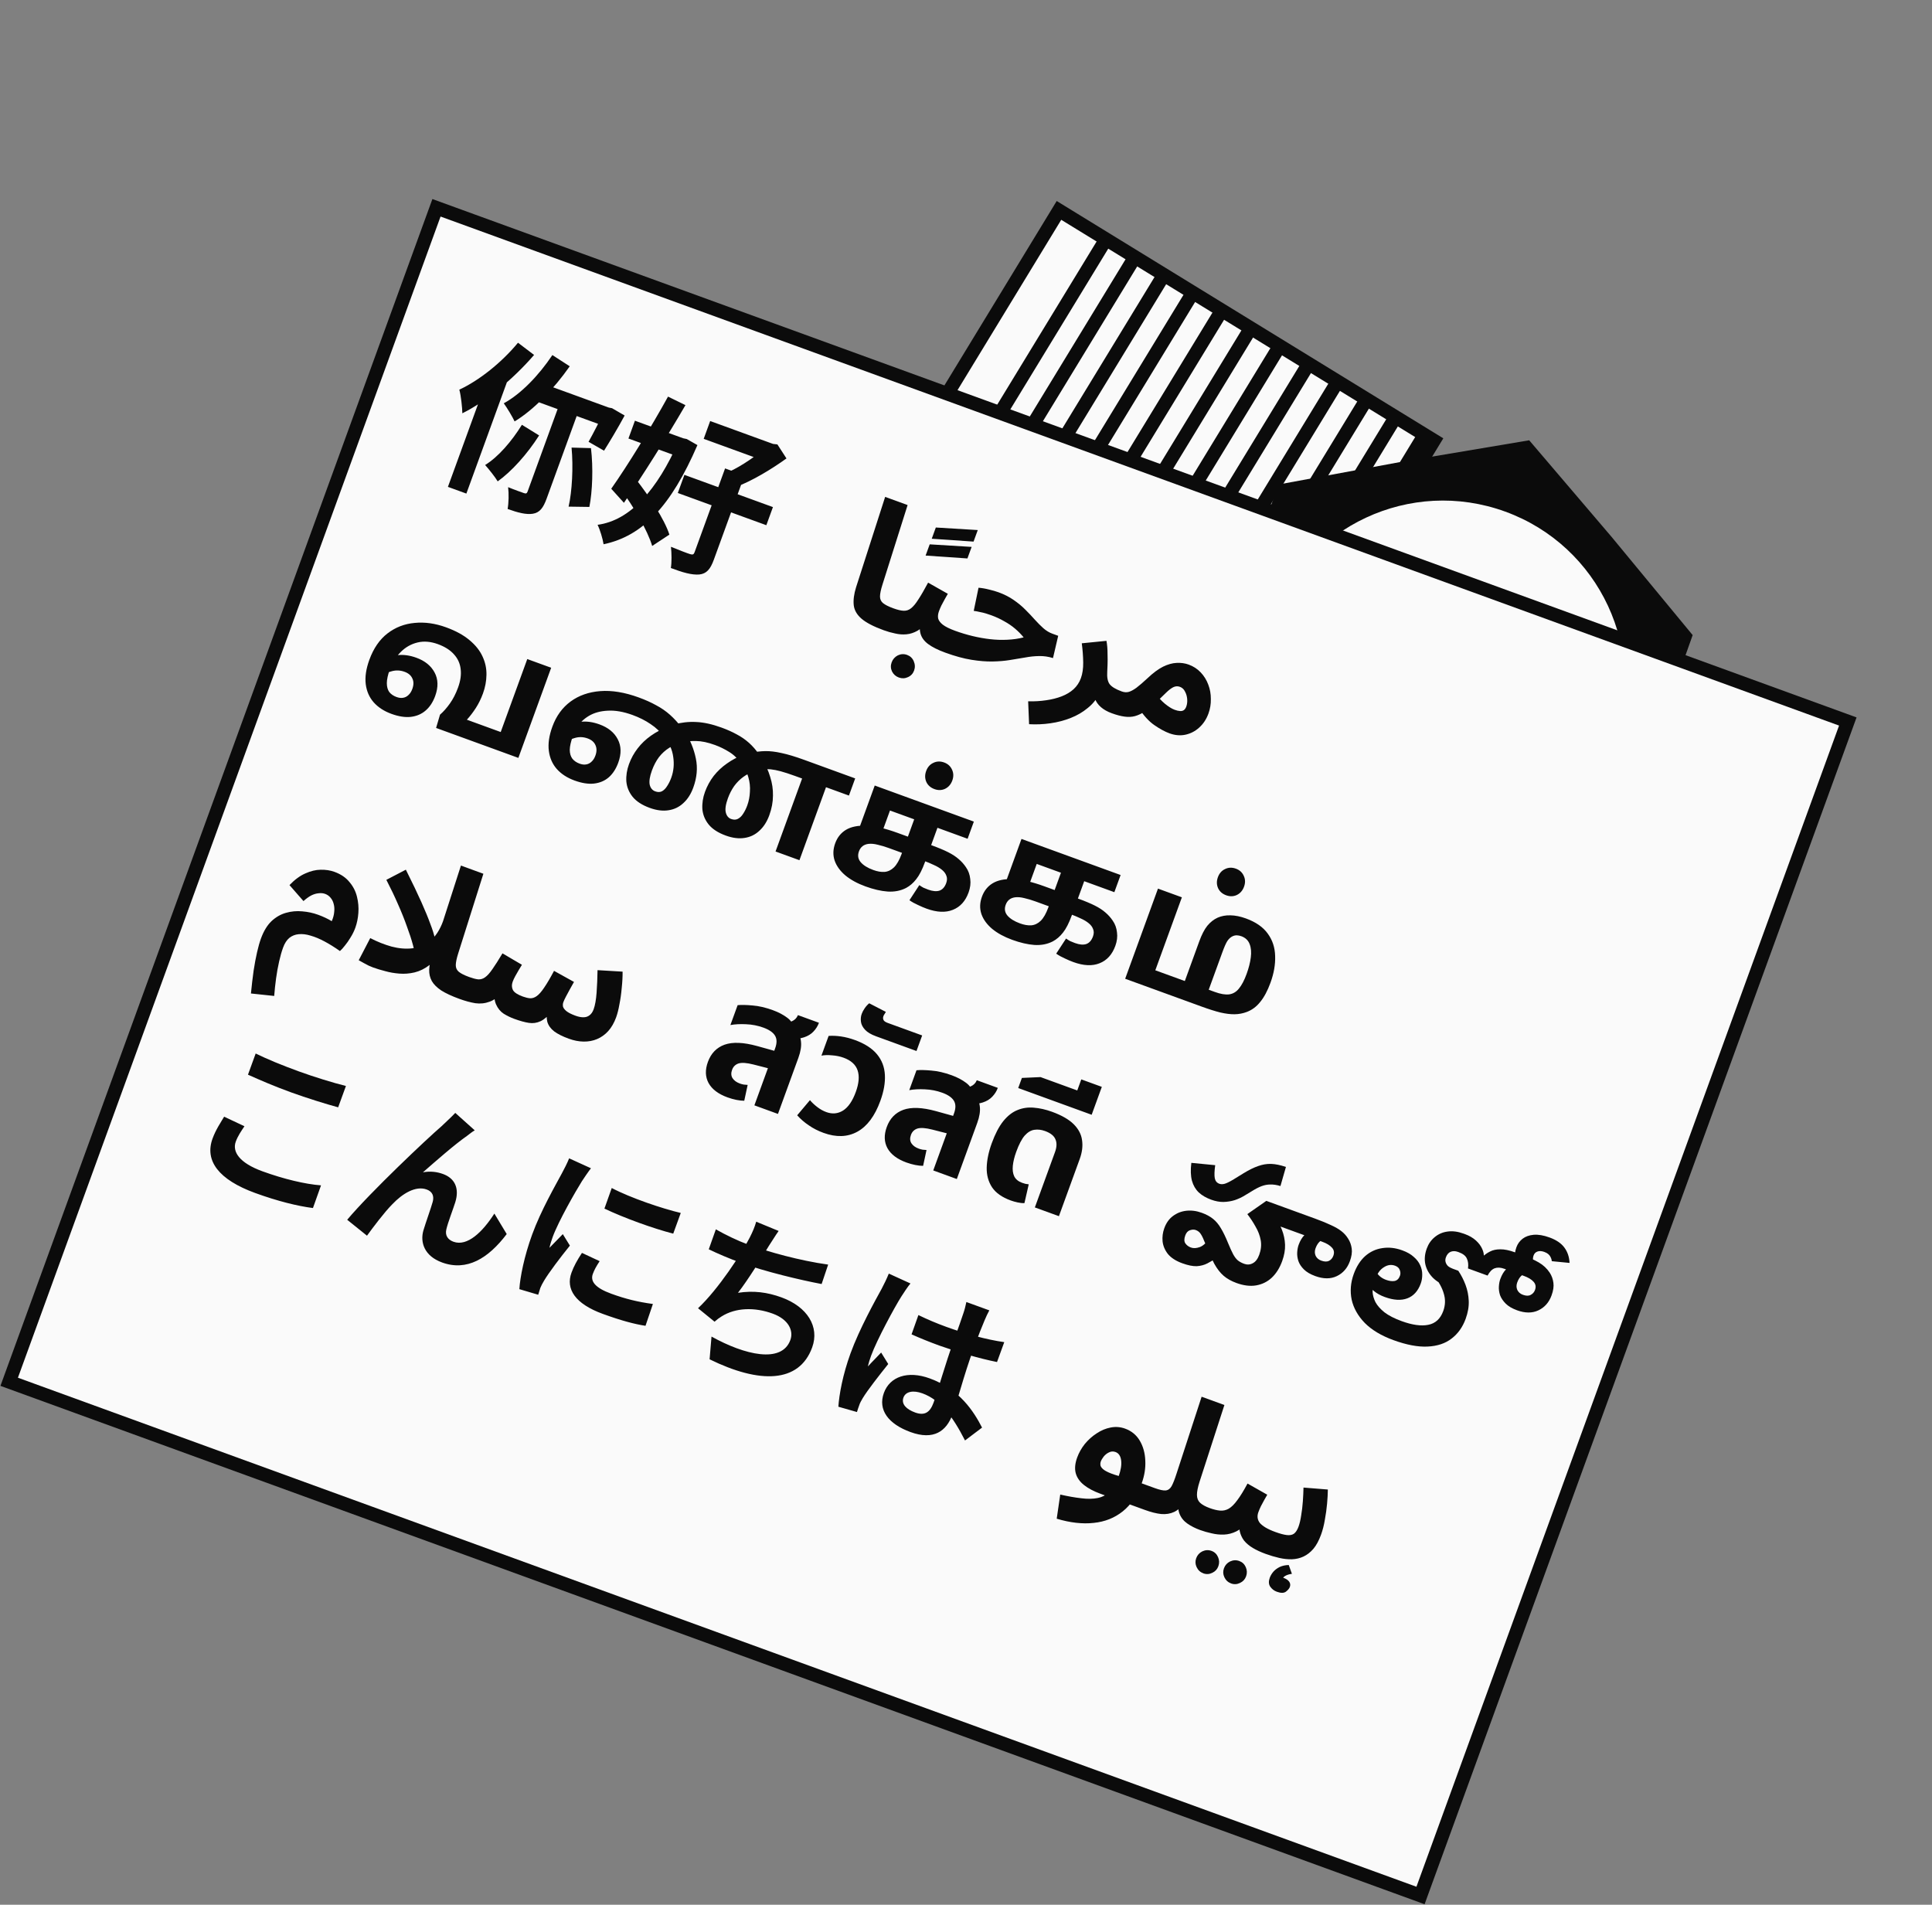 <svg width="566" height="558" viewBox="0 0 566 558" fill="none" xmlns="http://www.w3.org/2000/svg">
<rect x="0" y="0" width="566" height="558" fill="#808080" stroke="none"/>
<rect x="0.664" y="2.755" width="128.934" height="121.821" transform="matrix(0.852 0.523 -0.52 0.854 311.104 58.937)" fill="#FAFAFA" stroke="#0B0B0B" stroke-width="4"/>
<path d="M324.433 69.394L260.509 174.323" stroke="#0B0B0B" stroke-width="4"/>
<path d="M332.912 74.604L268.987 179.533" stroke="#0B0B0B" stroke-width="4"/>
<path d="M341.395 79.815L277.47 184.743" stroke="#0B0B0B" stroke-width="4"/>
<path d="M349.878 85.025L285.953 189.953" stroke="#0B0B0B" stroke-width="4"/>
<path d="M358.36 90.235L294.436 195.164" stroke="#0B0B0B" stroke-width="4"/>
<path d="M366.847 95.447L302.922 200.376" stroke="#0B0B0B" stroke-width="4"/>
<path d="M375.33 100.658L311.406 205.586" stroke="#0B0B0B" stroke-width="4"/>
<path d="M383.809 105.868L319.884 210.796" stroke="#0B0B0B" stroke-width="4"/>
<path d="M392.291 111.077L328.367 216.006" stroke="#0B0B0B" stroke-width="4"/>
<path d="M400.774 116.288L336.85 221.217" stroke="#0B0B0B" stroke-width="4"/>
<path d="M409.257 121.5L345.332 226.429" stroke="#0B0B0B" stroke-width="4"/>
<path d="M417.743 126.711L353.819 231.639" stroke="#0B0B0B" stroke-width="4"/>
<path d="M447.996 128.983L472.167 157.328L495.884 186.053L483.422 221.158L470.404 256.06L433.771 262.82L397.035 268.997L372.865 240.652L349.148 211.927L361.61 176.822L374.628 141.92L411.261 135.16L447.996 128.983Z" fill="#0B0B0B"/>
<circle cx="422.725" cy="199.989" r="53.332" transform="rotate(20 422.725 199.989)" fill="#FAFAFA"/>
<rect x="127.87" y="60.874" width="440" height="366" transform="rotate(20 127.87 60.874)" fill="#FAFAFA" stroke="#0B0B0B" stroke-width="4"/>
<path d="M161.826 104.018L166.908 107.304C162.233 114.01 156.212 120.172 150.761 123.455C150.133 122.11 148.545 119.456 147.584 118.149C152.625 115.408 157.851 109.967 161.826 104.018ZM152.9 124.447L157.94 127.559C154.453 133.047 149.821 138.172 145.804 141.02C145.049 139.734 143.183 137.405 142.124 136.221C145.952 133.89 149.922 129.269 152.9 124.447ZM159.85 112.663L179.114 119.675L177.215 124.89L155.837 117.109L159.85 112.663ZM164.415 116.932L170.006 118.967L160.139 146.077C159.147 148.802 158.113 150.182 156.08 150.506C154.11 150.8 151.722 150.197 148.715 149.103C149.032 147.356 149.093 144.558 148.858 142.716C150.797 143.529 152.788 144.2 153.446 144.439C154.056 144.662 154.343 144.606 154.565 143.995L164.415 116.932ZM167.444 131.124L173.134 131.279C173.816 137.008 173.562 143.992 172.663 148.507L166.576 148.42C167.598 144.003 167.985 136.801 167.444 131.124ZM177.61 119.128L178.362 119.401L179.306 119.585L182.996 121.726C181.03 125.374 178.594 129.436 176.957 132.032L172.425 129.425C173.772 127.042 175.81 123.048 177.336 119.879L177.61 119.128ZM151.754 100.405L156.465 103.982C150.487 110.905 142.522 117.584 135.451 121.076C135.43 119.525 135.055 115.877 134.565 114.155C140.396 111.436 146.912 106.252 151.754 100.405ZM142.477 111.714L149.783 108.307L149.812 108.372L136.628 144.597L131.224 142.63L142.477 111.714ZM208.054 123.344L227.13 130.287L225.231 135.503L206.156 128.56L208.054 123.344ZM200.505 139.113L226.441 148.553L224.508 153.862L198.573 144.423L200.505 139.113ZM212.42 137.225L218.105 139.294L209.127 163.961C208.101 166.78 206.99 168.078 204.832 168.304C202.645 168.466 199.993 167.713 196.533 166.4C196.815 164.747 196.765 161.962 196.56 160.185C198.922 161.151 201.349 162.087 202.164 162.331C202.933 162.558 203.237 162.455 203.476 161.798L212.42 137.225ZM225.109 129.552L226.472 130.048L227.749 130.193L230.405 134.299C226.145 137.378 220.339 140.905 215.545 142.672C215.152 141.412 214.166 139.297 213.547 138.22C217.294 136.551 222.229 133.08 224.665 130.773L225.109 129.552ZM186.007 123.248L201.183 128.772L199.285 133.987L184.109 128.463L186.007 123.248ZM195.706 116.19L200.81 118.686C195.382 128.044 188.074 139.644 182.788 147.297L179.072 143.178C183.795 136.49 190.847 125.009 195.706 116.19ZM181.806 143.269L186.344 140.451C190.119 145.283 194.662 152.098 196.104 156.614L191.063 159.94C189.731 155.411 185.56 148.306 181.806 143.269ZM199.257 128.07L200.15 128.395L201.188 128.614L204.318 130.392C196.568 148.322 188.231 157.047 176.825 159.44C176.569 157.804 175.801 155.236 175.067 153.745C184.576 152.471 192.537 143.609 198.881 129.104L199.257 128.07Z" fill="#0B0B0B"/>
<path d="M74.903 308.628C78.243 310.269 82.544 312.048 87.525 313.86C92.129 315.536 97.635 317.221 101.343 318.145L99.068 324.394C95.677 323.479 89.795 321.657 85.284 320.015C80.398 318.237 76.396 316.514 72.646 314.83L74.903 308.628ZM71.616 329.939C70.578 331.476 69.654 332.843 69.073 334.441C67.996 337.401 70.105 340.669 76.871 343.132C83.167 345.423 89.437 346.907 94.046 347.255L91.682 353.897C87.205 353.332 81.345 351.89 74.767 349.496C64.055 345.597 59.904 340.043 62.264 333.559C63.239 330.881 64.687 328.801 65.666 327.135L71.616 329.939ZM139.076 331.134C138.337 331.556 137.576 332.184 136.768 332.795C133.205 335.275 127.727 340.092 123.903 343.436C126.018 343.035 128.004 343.279 129.789 343.929C133.313 345.212 134.624 348.19 133.375 352.205C132.717 354.306 131.255 358.031 130.771 360.09C130.292 361.99 131.287 363.204 132.838 363.768C136.925 365.256 141.395 360.87 144.831 355.523L148.448 361.522C143.016 368.697 136.744 372.48 129.508 369.846C124.293 367.948 123.043 363.928 124.039 360.459C124.821 357.871 126.207 354.065 126.767 352.087C127.224 350.392 126.691 349.08 124.999 348.464C121.804 347.301 117.929 349.616 114.9 352.823C112.639 355.086 109.126 359.767 107.515 362.001L101.711 357.334C108.561 349.186 125.17 333.522 129.349 329.935C130.358 328.918 131.815 327.693 133.379 326.027L139.076 331.134ZM179.217 348.032C184.705 350.934 194.188 354.119 199.437 355.338L197.231 361.399C191.294 359.877 182.743 356.764 177.075 354.063L179.217 348.032ZM175.674 369.462C174.716 370.923 174.118 371.982 173.673 373.204C172.904 375.318 174.274 377.254 179.067 378.998C183.249 380.52 186.862 381.41 191.275 382.005L189.107 388.399C185.831 387.898 181.905 386.842 176.596 384.909C168.515 381.968 165.675 377.636 167.42 372.843C168.104 370.964 169.052 369.234 170.488 367.043L175.674 369.462ZM173.127 342.25C172.439 343.117 170.956 345.291 170.46 346.068C168.674 348.93 163.609 357.728 161.899 362.427C161.557 363.367 161.177 364.558 160.976 365.549C162.262 364.208 163.595 362.884 164.881 361.543L166.956 364.906C164.157 368.357 160.76 372.867 159.384 375.186C158.986 375.839 158.469 376.822 158.298 377.292C158.157 377.826 157.866 378.624 157.674 379.299L152.151 377.661C152.374 374.124 153.568 368.067 155.893 361.678C158.476 354.583 162.758 347.202 164.609 343.726C165.258 342.526 166.143 340.826 166.737 339.339L173.127 342.25ZM228.112 360.614C227.027 362.134 226.164 363.629 225.24 364.996C223.121 368.481 219.197 374.875 216.197 378.731C220.756 378.049 224.728 378.537 228.957 380.076C236.521 382.83 240.142 388.67 237.936 394.731C234.105 405.256 222.507 405.398 207.883 398.212L208.445 391.553C218.183 396.96 229.011 399.517 231.542 392.564C232.551 389.791 230.98 386.506 226.375 384.83C220.972 382.863 215.461 383.092 211.39 385.654C210.633 386.124 210.052 386.551 209.339 387.196L204.496 383.252C210.469 377.657 217.256 367.198 219.628 362.581C220.581 360.693 221.073 359.488 221.543 357.904L228.112 360.614ZM209.714 360.143C212.58 361.771 216.202 363.515 219.115 364.575C225.129 366.764 234.312 369.309 242.617 370.469L240.705 376.158C234.379 374.973 224.008 372.475 217.195 369.996C213.624 368.696 210.31 367.277 207.64 365.986L209.714 360.143ZM269.055 385.253C271.677 386.526 274.304 387.642 277.17 388.685C282.902 390.772 288.946 392.439 294.209 393.184L292.088 399.01C286.881 397.967 280.824 396.188 275.169 394.183C272.397 393.174 269.753 392.105 267.049 390.908L269.055 385.253ZM289.829 383.875C289.363 384.716 288.858 385.81 288.452 386.779C287.794 388.295 286.52 391.503 285.289 394.886C282.142 403.531 280.671 409.913 279.046 414.376C277.251 419.31 273.508 421.991 266.742 419.529C260.211 417.152 257.145 413.003 258.941 408.07C260.685 403.277 265.923 401.459 272.36 403.802C281.193 407.017 285.27 413.503 287.704 418.219L282.713 421.99C279.14 414.996 275.54 410.121 270.231 408.188C267.553 407.214 265.327 407.627 264.677 409.413C263.976 411.339 265.548 412.869 268.085 413.792C270.951 414.835 272.485 413.691 273.494 410.919C274.674 407.677 276.936 399.561 279.399 392.795C280.698 389.225 281.797 386.06 282.263 384.633C282.537 383.881 282.926 382.373 283.11 381.429L289.829 383.875ZM266.729 375.999C266.011 376.802 264.558 379.04 264.062 379.818C262.212 382.709 256.899 392.481 255.189 397.18C254.864 398.072 254.466 399.311 254.265 400.302C255.522 398.897 256.902 397.59 258.141 396.232L260.216 399.595C257.481 403.016 254.204 407.197 252.746 409.593C252.366 410.199 251.849 411.182 251.725 411.669C251.537 412.185 251.246 412.984 251.053 413.659L245.607 412.103C245.848 408.519 246.875 402.773 249.183 396.43C251.765 389.336 256.407 380.969 258.288 377.556C258.954 376.309 259.809 374.545 260.386 373.105L266.729 375.999Z" fill="#0B0B0B"/>
<path d="M309.576 444.91L310.608 437.836C312.934 438.363 315.002 438.726 316.81 438.923C318.607 439.151 320.195 439.126 321.573 438.847C322.952 438.569 324.139 437.937 325.136 436.952C326.145 435.935 326.997 434.472 327.692 432.561C328.365 430.713 328.619 429.138 328.454 427.837C328.289 426.535 327.737 425.713 326.797 425.371C326.14 425.132 325.506 425.167 324.896 425.478C324.298 425.757 323.776 426.169 323.328 426.716C322.924 427.243 322.636 427.741 322.465 428.211C322.362 428.493 322.332 428.819 322.375 429.189C322.418 429.559 322.665 429.951 323.118 430.364C323.571 430.777 324.355 431.204 325.471 431.646C326.619 432.099 328.225 432.56 330.289 433.027L338.183 435.9C339.373 436.334 340.105 436.955 340.378 437.764C340.694 438.553 340.686 439.401 340.356 440.31C340.002 441.281 339.377 441.975 338.48 442.394C337.594 442.781 336.54 442.752 335.319 442.307L322.398 437.604C320.425 436.886 318.819 436.036 317.58 435.053C316.342 434.07 315.535 432.925 315.159 431.618C314.795 430.279 314.932 428.733 315.571 426.979C316.084 425.569 316.832 424.245 317.814 423.006C318.829 421.779 319.985 420.746 321.284 419.906C322.594 419.035 323.954 418.466 325.364 418.199C326.817 417.911 328.232 418.019 329.61 418.52C331.49 419.204 332.923 420.382 333.911 422.054C334.899 423.726 335.436 425.66 335.524 427.856C335.643 430.063 335.292 432.294 334.471 434.549C333.183 438.089 331.337 440.822 328.932 442.75C326.528 444.677 323.687 445.807 320.409 446.139C317.12 446.502 313.509 446.093 309.576 444.91ZM335.385 442.331L338.249 435.925C339.721 436.46 340.806 436.696 341.504 436.63C342.245 436.545 342.826 436.118 343.247 435.349C343.681 434.549 344.156 433.339 344.675 431.719L352.029 409.174L358.701 411.603L351.411 434.117C350.904 435.706 350.653 436.981 350.658 437.94C350.664 438.9 350.97 439.668 351.576 440.243C352.214 440.83 353.159 441.351 354.412 441.807C355.602 442.241 356.334 442.862 356.607 443.67C356.892 444.448 356.869 445.291 356.538 446.199C356.185 447.17 355.559 447.865 354.662 448.283C353.776 448.671 352.738 448.647 351.548 448.214C350.17 447.713 348.943 447.089 347.866 446.342C346.79 445.596 346.02 444.641 345.556 443.479C345.092 442.317 345.037 440.861 345.391 439.109L347.441 439.909C346.316 441.344 345.171 442.346 344.006 442.915C342.852 443.453 341.57 443.66 340.161 443.537C338.794 443.395 337.202 442.993 335.385 442.331ZM351.536 448.21L354.4 441.803C355.528 442.213 356.539 442.457 357.433 442.534C358.327 442.612 359.176 442.424 359.979 441.971C360.794 441.487 361.628 440.656 362.483 439.477C363.369 438.31 364.368 436.687 365.479 434.608L371.258 437.882C371.024 438.329 370.731 438.843 370.377 439.424C370.055 440.016 369.728 440.624 369.394 441.248C369.104 441.852 368.856 442.435 368.651 442.999C368.445 443.563 368.373 444.104 368.432 444.622C368.492 445.141 368.7 445.642 369.055 446.126C369.454 446.59 370.016 447.043 370.742 447.485C371.5 447.938 372.458 448.376 373.617 448.797C374.807 449.231 375.539 449.852 375.812 450.661C376.097 451.438 376.074 452.281 375.743 453.189C375.39 454.16 374.764 454.855 373.867 455.273C373.013 455.672 371.975 455.649 370.753 455.204C369.343 454.691 368.099 454.114 367.02 453.473C365.972 452.843 365.117 452.124 364.453 451.315C363.833 450.486 363.41 449.552 363.185 448.512C363.003 447.453 363.078 446.274 363.409 444.975L365.664 445.796C364.553 447.095 363.393 448.038 362.186 448.627C361.021 449.197 359.826 449.507 358.601 449.558C357.377 449.609 356.162 449.486 354.958 449.189C353.773 448.935 352.633 448.609 351.536 448.21ZM360.678 463.882C359.769 463.551 359.106 462.937 358.687 462.04C358.289 461.185 358.249 460.32 358.569 459.443C358.899 458.534 359.497 457.865 360.363 457.435C361.261 457.017 362.163 456.973 363.072 457.304C363.949 457.623 364.581 458.225 364.968 459.111C365.355 459.997 365.383 460.894 365.052 461.802C364.733 462.68 364.146 463.317 363.292 463.716C362.426 464.145 361.555 464.201 360.678 463.882ZM352.549 460.923C351.641 460.592 350.977 459.979 350.559 459.081C350.161 458.227 350.121 457.361 350.44 456.484C350.771 455.576 351.369 454.907 352.235 454.477C353.132 454.058 354.035 454.015 354.943 454.345C355.82 454.664 356.452 455.267 356.839 456.153C357.227 457.039 357.255 457.936 356.924 458.844C356.605 459.721 356.018 460.359 355.164 460.757C354.298 461.187 353.426 461.242 352.549 460.923ZM377.553 458.477L378.479 461.049C377.314 461.228 376.504 461.554 376.048 462.027C375.592 462.499 375.35 463.262 375.321 464.316L372.46 461.944C373.012 461.791 373.583 461.733 374.173 461.77C374.782 461.85 375.384 461.998 375.979 462.215C376.794 462.511 377.363 462.896 377.688 463.368C378.012 463.841 378.072 464.36 377.867 464.923C377.707 465.362 377.331 465.81 376.739 466.269C376.146 466.727 375.255 466.74 374.064 466.306C373.25 466.01 372.6 465.507 372.113 464.798C371.657 464.1 371.618 463.234 371.994 462.201C372.222 461.574 372.581 460.978 373.071 460.411C373.55 459.876 374.158 459.423 374.895 459.053C375.664 458.695 376.55 458.503 377.553 458.477ZM370.761 455.207L373.625 448.8C375.004 449.302 376.118 449.601 376.97 449.699C377.853 449.807 378.558 449.673 379.085 449.298C379.623 448.891 380.069 448.201 380.422 447.23C380.741 446.353 380.998 445.258 381.192 443.946C381.418 442.644 381.582 441.267 381.685 439.815C381.788 438.363 381.851 437.02 381.874 435.787L389.008 436.361C388.996 437.563 388.921 438.937 388.784 440.483C388.647 442.03 388.43 443.6 388.133 445.195C387.88 446.77 387.502 448.246 387 449.625C386.373 451.347 385.624 452.724 384.752 453.755C383.892 454.754 382.927 455.503 381.859 456.001C380.834 456.479 379.709 456.744 378.484 456.794C377.302 456.825 376.057 456.691 374.747 456.392C373.437 456.092 372.108 455.698 370.761 455.207Z" fill="#0B0B0B"/>
<path d="M362.228 375.853C360.725 375.306 359.473 374.602 358.474 373.742C357.475 372.881 356.568 371.718 355.754 370.251C354.982 368.764 354.113 366.816 353.145 364.406C352.633 363.085 352.195 362.145 351.831 361.587C351.478 360.997 350.972 360.582 350.314 360.343C349.813 360.161 349.238 360.182 348.589 360.407C347.982 360.611 347.53 361.121 347.234 361.935C346.881 362.906 346.886 363.671 347.25 364.229C347.646 364.799 348.189 365.209 348.878 365.46C349.629 365.734 350.495 365.694 351.475 365.341C352.455 364.988 353.363 364.149 354.201 362.822L356.596 368.376C355.65 369.025 354.696 369.6 353.733 370.101C352.813 370.582 351.772 370.859 350.61 370.933C349.46 370.975 348.039 370.689 346.347 370.073C344.499 369.4 343.106 368.503 342.166 367.381C341.269 366.238 340.744 365.001 340.591 363.668C340.469 362.346 340.636 361.059 341.092 359.806C341.65 358.271 342.49 357.087 343.609 356.253C344.74 355.388 346.046 354.87 347.527 354.699C349.008 354.529 350.531 354.729 352.097 355.299C353.413 355.777 354.509 356.371 355.386 357.081C356.263 357.79 357.029 358.707 357.683 359.833C358.369 360.969 359.058 362.39 359.75 364.096C360.353 365.558 360.865 366.684 361.287 367.476C361.739 368.279 362.198 368.872 362.662 369.253C363.157 369.646 363.765 369.974 364.485 370.236C365.362 370.556 366.197 370.505 366.989 370.083C367.812 369.673 368.451 368.842 368.907 367.589C369.443 366.117 369.588 364.697 369.34 363.33C369.093 361.963 368.596 360.647 367.85 359.383C367.147 358.098 366.338 356.863 365.421 355.678L370.984 351.797C371.331 352.207 371.673 352.633 372.009 353.075C372.356 353.485 372.676 353.921 372.97 354.382L373.213 355.907C374.186 357.326 374.959 358.76 375.531 360.209C376.103 361.659 376.416 363.139 376.469 364.648C376.523 366.158 376.242 367.758 375.626 369.449C374.897 371.454 373.882 373.071 372.583 374.301C371.296 375.5 369.762 376.254 367.982 376.564C366.245 376.854 364.327 376.617 362.228 375.853ZM385.314 373.827C383.873 373.302 382.762 372.65 381.982 371.869C381.202 371.089 380.665 370.272 380.372 369.421C380.091 368.538 379.977 367.681 380.031 366.849C380.086 366.018 380.227 365.289 380.455 364.662C380.9 363.441 381.479 362.481 382.194 361.783C382.941 361.097 383.659 360.49 384.348 359.96L389.238 362.166C388.31 362.573 387.528 363.015 386.893 363.494C386.258 363.972 385.763 364.696 385.41 365.667C385.125 366.451 385.126 367.178 385.414 367.85C385.732 368.534 386.283 369.018 387.066 369.303C387.975 369.634 388.728 369.66 389.326 369.381C389.936 369.071 390.366 368.571 390.617 367.882C390.959 366.942 390.822 366.147 390.207 365.498C389.604 364.817 388.66 364.243 387.376 363.776L369.051 357.106L370.984 351.797L385.267 356.996C387.178 357.691 388.737 358.33 389.944 358.911C391.163 359.461 392.16 360.036 392.934 360.638C393.74 361.25 394.41 361.991 394.945 362.859C395.512 363.74 395.865 364.719 396.004 365.799C396.143 366.878 395.962 368.107 395.46 369.485C394.719 371.521 393.446 372.973 391.64 373.841C389.834 374.709 387.725 374.704 385.314 373.827ZM354.828 351.45C353.356 350.915 352.142 350.207 351.185 349.326C350.24 348.415 349.575 347.268 349.191 345.887C348.818 344.474 348.76 342.733 349.017 340.662L356.006 341.344C355.769 343.067 355.729 344.347 355.885 345.184C356.053 345.99 356.497 346.524 357.217 346.786C357.687 346.957 358.22 346.956 358.815 346.783C359.41 346.609 360.276 346.179 361.413 345.493L364.292 343.721C365.89 342.742 367.317 342.038 368.573 341.608C369.841 341.147 371.107 340.934 372.371 340.968C373.667 341.014 375.119 341.312 376.728 341.862L375.12 347.45C374.032 347.125 373.04 346.976 372.143 347.004C371.289 347.013 370.451 347.169 369.631 347.474C368.811 347.778 367.896 348.243 366.888 348.87L364.636 350.232C363.768 350.767 362.806 351.215 361.753 351.576C360.71 351.906 359.598 352.087 358.416 352.118C357.277 352.129 356.081 351.906 354.828 351.45ZM408.221 392.593C404.681 391.305 401.885 389.631 399.832 387.571C397.822 385.492 396.54 383.216 395.985 380.744C395.474 378.252 395.679 375.737 396.603 373.2C397.401 371.007 398.513 369.266 399.941 367.976C401.399 366.698 403.065 365.921 404.939 365.646C406.825 365.339 408.785 365.556 410.821 366.297C412.231 366.81 413.347 367.446 414.17 368.207C415.035 368.948 415.662 369.761 416.049 370.647C416.467 371.544 416.669 372.451 416.655 373.368C416.671 374.297 416.526 375.184 416.218 376.029C415.42 378.222 414.115 379.663 412.304 380.351C410.492 381.04 408.287 380.911 405.687 379.965C404.434 379.509 403.385 378.932 402.539 378.234C401.694 377.536 401.002 376.805 400.464 376.042C399.957 375.29 399.543 374.625 399.221 374.046L401.909 370.023C402.114 370.63 402.382 371.259 402.712 371.912C403.073 372.575 403.526 373.183 404.07 373.736C404.625 374.257 405.278 374.655 406.03 374.928C407.001 375.282 407.847 375.395 408.567 375.267C409.299 375.107 409.819 374.605 410.127 373.759C410.321 373.227 410.31 372.673 410.093 372.097C409.889 371.491 409.426 371.056 408.706 370.794C407.609 370.395 406.53 370.534 405.467 371.212C404.416 371.858 403.657 372.823 403.19 374.107L402.523 375.94C402.249 376.692 402.115 377.547 402.12 378.507C402.169 379.447 402.447 380.435 402.957 381.472C403.509 382.489 404.389 383.483 405.596 384.454C406.846 385.406 408.52 386.264 410.619 387.028C413.751 388.168 416.351 388.529 418.419 388.111C420.518 387.704 421.983 386.357 422.816 384.071C423.443 382.348 423.494 380.646 422.971 378.966C422.49 377.266 421.561 375.58 420.183 373.907L425.95 371.803L427.219 372.265C428.07 373.532 428.776 374.907 429.337 376.388C429.897 377.869 430.213 379.438 430.284 381.096C430.354 382.753 430.053 384.506 429.381 386.354C428.491 388.797 427.115 390.726 425.252 392.141C423.421 393.567 421.08 394.347 418.229 394.48C415.409 394.624 412.073 393.995 408.221 392.593ZM444.444 383.855C443.003 383.331 441.892 382.678 441.112 381.898C440.332 381.117 439.78 380.295 439.456 379.432C439.174 378.549 439.06 377.692 439.115 376.861C439.169 376.029 439.304 375.316 439.521 374.721C439.988 373.436 440.574 372.461 441.278 371.795C442.024 371.109 442.736 370.517 443.414 370.018L448.322 372.177C447.393 372.584 446.611 373.027 445.976 373.505C445.341 373.983 444.847 374.708 444.493 375.679C444.208 376.462 444.209 377.19 444.497 377.862C444.816 378.545 445.366 379.03 446.149 379.315C447.089 379.657 447.848 379.667 448.426 379.345C449.036 379.035 449.46 378.551 449.7 377.893C450.03 376.985 449.894 376.19 449.29 375.509C448.687 374.829 447.743 374.254 446.459 373.787L440.68 371.684C439.615 371.296 438.672 371.254 437.852 371.559C437.063 371.875 436.379 372.584 435.801 373.686L430.068 371.599C430.225 370.486 430.115 369.523 429.736 368.711C429.389 367.911 428.605 367.289 427.383 366.844L427.101 366.741C426.349 366.468 425.643 366.459 424.982 366.715C424.353 366.983 423.89 367.524 423.593 368.338C423.411 368.839 423.382 369.308 423.508 369.743C423.633 370.179 423.865 370.565 424.204 370.901C424.585 371.218 425.058 371.478 425.622 371.683L426.749 372.094L425.731 377.523L424.133 376.942C422.317 376.28 420.849 375.391 419.73 374.275C418.622 373.127 417.904 371.836 417.574 370.404C417.255 368.94 417.392 367.394 417.985 365.765C418.487 364.387 419.266 363.269 420.323 362.412C421.391 361.524 422.634 360.983 424.053 360.79C425.514 360.577 427.09 360.778 428.781 361.394L429.157 361.53C430.442 361.998 431.511 362.618 432.365 363.39C433.219 364.162 433.84 364.991 434.227 365.876C434.625 366.731 434.781 367.568 434.696 368.388L434.273 368.234C434.934 367.588 435.676 367.06 436.499 366.65C437.334 366.209 438.336 365.989 439.507 365.989C440.72 365.969 442.156 366.262 443.816 366.866L445.696 367.55C447.732 368.291 449.425 369.049 450.774 369.824C452.124 370.599 453.209 371.615 454.029 372.871C454.595 373.751 454.948 374.731 455.087 375.81C455.238 376.858 455.057 378.087 454.544 379.497C453.791 381.564 452.496 383.026 450.659 383.883C448.865 384.719 446.793 384.71 444.444 383.855ZM453.963 362.525C455.937 363.243 457.386 364.231 458.311 365.49C459.236 366.749 459.738 368.245 459.818 369.976L454.628 369.471C454.576 369.026 454.456 368.628 454.265 368.274C454.105 367.933 453.876 367.636 453.577 367.386C453.278 367.135 452.894 366.924 452.424 366.753C451.641 366.468 450.962 366.434 450.387 366.65C449.854 366.846 449.485 367.226 449.28 367.79C449.063 368.385 449.036 368.996 449.198 369.623C449.403 370.229 449.735 370.829 450.193 371.422L444.751 371.463C444.349 370.714 444.058 369.809 443.876 368.75C443.705 367.659 443.831 366.534 444.253 365.375C444.617 364.373 445.22 363.546 446.06 362.894C446.901 362.242 447.982 361.855 449.303 361.733C450.656 361.622 452.209 361.886 453.963 362.525Z" fill="#0B0B0B"/>
<path d="M73.516 291.043C73.75 288.645 74.011 286.417 74.3 284.358C74.608 282.342 74.947 280.532 75.318 278.929C75.677 277.357 76.051 276.038 76.438 274.973C77.236 272.781 78.263 271.08 79.52 269.87C80.807 268.671 82.222 267.856 83.762 267.423C85.346 266.971 86.942 266.825 88.551 266.985C90.172 267.113 91.718 267.445 93.19 267.981C94.694 268.528 96.026 269.155 97.188 269.862C97.604 268.914 97.845 268.008 97.911 267.145C98.008 266.294 97.955 265.512 97.753 264.8C97.583 264.099 97.272 263.49 96.823 262.971C96.404 262.464 95.882 262.097 95.255 261.869C94.66 261.652 94.008 261.592 93.299 261.689C92.601 261.754 91.883 261.972 91.146 262.342C90.439 262.723 89.692 263.267 88.902 263.973L84.807 259.29C86.348 257.687 87.898 256.548 89.456 255.874C91.025 255.168 92.522 254.808 93.946 254.794C95.412 254.761 96.757 254.966 97.978 255.411C99.858 256.095 101.323 257.089 102.373 258.394C103.466 259.678 104.202 261.117 104.58 262.709C104.97 264.27 105.106 265.845 104.989 267.434C104.872 269.023 104.574 270.475 104.095 271.791C103.73 272.793 103.256 273.755 102.671 274.678C102.13 275.581 101.576 276.372 101.009 277.053C100.473 277.744 100.001 278.264 99.59 278.611C98.039 277.514 96.535 276.577 95.08 275.799C93.625 275.021 92.254 274.451 90.967 274.089C89.723 273.707 88.566 273.57 87.498 273.678C86.473 273.766 85.562 274.126 84.764 274.758C83.998 275.401 83.387 276.35 82.931 277.603C82.509 278.761 82.124 280.111 81.776 281.652C81.417 283.224 81.119 284.871 80.882 286.594C80.645 288.317 80.461 290.041 80.329 291.767L73.516 291.043ZM134.552 292.613C132.36 291.815 130.6 290.998 129.273 290.16C127.989 289.302 127.065 288.381 126.502 287.395C125.949 286.378 125.695 285.275 125.738 284.084C125.781 282.894 126.039 281.551 126.512 280.056L135.034 253.574L141.612 255.968L134.236 279.302C133.774 280.766 133.537 281.904 133.526 282.715C133.514 283.527 133.807 284.184 134.405 284.685C135.034 285.198 136.038 285.705 137.416 286.207C138.607 286.64 139.338 287.261 139.612 288.07C139.927 288.859 139.92 289.707 139.589 290.616C139.236 291.587 138.611 292.281 137.713 292.7C136.828 293.087 135.774 293.058 134.552 292.613ZM109.275 283.413C108.429 283.105 107.596 282.713 106.776 282.238C105.976 281.805 105.415 281.494 105.093 281.306L108.466 274.818C110.524 275.887 112.6 276.713 114.693 277.298C116.829 277.862 118.859 278.033 120.785 277.812C122.752 277.57 124.513 276.828 126.065 275.584C127.629 274.308 128.878 272.386 129.813 269.818L129.665 278.118C128.514 280.111 127.228 281.647 125.807 282.726C124.428 283.785 122.98 284.499 121.462 284.869C119.986 285.219 118.507 285.337 117.023 285.222C115.539 285.108 114.138 284.864 112.82 284.491C111.49 284.149 110.308 283.789 109.275 283.413ZM121.813 280.687C121.674 279.608 121.388 278.298 120.956 276.757C120.535 275.185 119.956 273.413 119.219 271.442C118.524 269.451 117.671 267.314 116.657 265.03C115.656 262.714 114.499 260.289 113.187 257.754L118.899 254.778C120.809 258.595 122.33 261.773 123.463 264.314C124.595 266.854 125.46 268.961 126.058 270.633C126.698 272.285 127.135 273.667 127.368 274.781C127.633 275.906 127.815 276.965 127.914 277.959L121.813 280.687ZM134.584 292.625L137.448 286.218C138.481 286.594 139.355 286.824 140.07 286.906C140.796 286.958 141.471 286.76 142.095 286.313C142.762 285.846 143.474 285.059 144.232 283.952C145.032 282.824 146.024 281.269 147.206 279.288L152.904 282.638C152.639 283.074 152.33 283.582 151.977 284.163C151.623 284.744 151.28 285.346 150.947 285.97C150.625 286.562 150.372 287.109 150.19 287.61C149.871 288.487 149.896 289.294 150.266 290.032C150.648 290.739 151.621 291.377 153.187 291.947C153.971 292.232 154.672 292.399 155.293 292.447C155.957 292.476 156.6 292.267 157.224 291.82C157.891 291.353 158.614 290.534 159.395 289.364C160.218 288.174 161.192 286.524 162.314 284.414L168.157 287.658C167.77 288.333 167.365 289.055 166.943 289.824C166.522 290.592 166.138 291.304 165.793 291.959C165.449 292.614 165.196 293.161 165.037 293.599C164.889 294.006 164.856 294.438 164.938 294.894C165.063 295.329 165.399 295.771 165.946 296.218C166.524 296.677 167.408 297.123 168.598 297.556C169.444 297.864 170.204 298.016 170.879 298.014C171.586 298.022 172.187 297.833 172.682 297.446C173.209 297.07 173.621 296.475 173.917 295.661C174.339 294.502 174.626 292.886 174.777 290.813C174.929 288.739 175.021 286.538 175.053 284.208L182.396 284.646C182.407 286.176 182.321 287.776 182.138 289.448C181.998 291.1 181.775 292.686 181.47 294.206C181.208 295.707 180.883 296.99 180.495 298.055C179.914 299.652 179.144 300.986 178.187 302.057C177.241 303.096 176.16 303.873 174.944 304.388C173.728 304.904 172.414 305.152 171.001 305.135C169.589 305.117 168.131 304.835 166.627 304.288C164.81 303.626 163.385 302.913 162.352 302.146C161.33 301.349 160.659 300.413 160.341 299.339C160.065 298.245 160.106 296.913 160.466 295.341L162.063 295.922C160.733 297.531 159.506 298.61 158.384 299.159C157.273 299.677 156.114 299.841 154.907 299.649C153.731 299.47 152.312 299.078 150.652 298.473C149.619 298.097 148.594 297.6 147.577 296.982C146.603 296.343 145.853 295.432 145.327 294.247C144.8 293.062 144.67 291.472 144.935 289.475L147.506 290.305C146.176 291.913 144.819 292.962 143.434 293.452C142.082 293.953 140.68 294.099 139.231 293.891C137.793 293.651 136.244 293.229 134.584 292.625Z" fill="#0B0B0B"/>
<path d="M221.006 323.814L227.094 307.087C227.641 305.584 227.627 304.355 227.052 303.401C226.477 302.446 225.344 301.662 223.652 301.046C222.024 300.453 220.335 300.122 218.586 300.053C216.88 299.965 215.344 300.044 213.977 300.291L216.098 294.465C217.166 294.357 218.609 294.386 220.429 294.552C222.26 294.686 224.256 295.147 226.418 295.933C228.078 296.538 229.492 297.283 230.659 298.169C231.858 299.066 232.538 300.218 232.7 301.625C233.867 302.511 234.516 303.652 234.647 305.048C234.82 306.423 234.57 308.035 233.898 309.883L227.912 326.328L221.006 323.814ZM213.129 321.479C210.435 320.499 208.586 319.098 207.581 317.278C206.608 315.47 206.543 313.406 207.387 311.088C208.299 308.583 209.921 306.903 212.254 306.049C214.618 305.207 217.799 305.336 221.797 306.436L227.982 308.155L226.135 313.23L220.732 311.848C218.784 311.352 217.331 311.249 216.374 311.54C215.449 311.841 214.815 312.462 214.473 313.402C214.131 314.341 214.172 315.154 214.596 315.841C215.052 316.539 215.765 317.064 216.736 317.418C217.112 317.554 217.499 317.66 217.898 317.734C218.308 317.777 218.686 317.808 219.034 317.828L218.037 322.467C217.362 322.47 216.595 322.386 215.735 322.215C214.875 322.043 214.006 321.798 213.129 321.479ZM231.567 304.299L228.894 299.655C230.127 299.678 231.16 299.522 231.991 299.186C232.835 298.819 233.426 298.218 233.765 297.384L239.92 299.624C239.566 300.595 239.021 301.461 238.283 302.221C237.588 302.961 236.676 303.516 235.548 303.886C234.452 304.267 233.125 304.405 231.567 304.299ZM241.248 331.873C239.651 331.292 238.216 330.557 236.943 329.668C235.659 328.81 234.526 327.83 233.543 326.728L237.287 322.29C237.828 322.948 238.527 323.611 239.384 324.277C240.241 324.944 241.139 325.448 242.079 325.79C243.833 326.429 245.466 326.278 246.979 325.339C248.502 324.368 249.749 322.552 250.718 319.889C251.63 317.383 251.809 315.285 251.254 313.593C250.699 311.901 249.325 310.656 247.133 309.858C246.099 309.482 244.977 309.251 243.767 309.165C242.568 309.048 241.528 309.078 240.648 309.254L242.752 303.475C243.882 303.39 245.104 303.444 246.417 303.638C247.73 303.832 249.075 304.18 250.453 304.682C253.335 305.731 255.49 307.118 256.92 308.844C258.349 310.571 259.121 312.59 259.237 314.902C259.365 317.184 258.921 319.718 257.907 322.506C256.288 326.954 254.038 329.966 251.159 331.543C248.279 333.12 244.976 333.23 241.248 331.873ZM256.657 303.588C255.185 303.052 254.106 302.411 253.42 301.664C252.734 300.918 252.338 300.153 252.233 299.37C252.108 298.544 252.182 297.755 252.456 297.003C252.649 296.471 252.933 295.936 253.306 295.397C253.691 294.828 254.137 294.334 254.644 293.916L259.526 296.437C259.383 296.634 259.251 296.852 259.128 297.091C258.986 297.287 258.88 297.479 258.812 297.667C258.652 298.106 258.668 298.502 258.858 298.855C259.029 299.165 259.428 299.435 260.054 299.663L270.156 303.339L268.497 307.897L256.657 303.588ZM273.405 342.885L279.493 326.159C280.04 324.655 280.026 323.427 279.451 322.472C278.876 321.518 277.743 320.733 276.051 320.118C274.422 319.525 272.734 319.194 270.985 319.125C269.279 319.036 267.743 319.116 266.376 319.363L268.496 313.537C269.564 313.429 271.008 313.458 272.828 313.623C274.659 313.758 276.655 314.218 278.817 315.005C280.477 315.609 281.89 316.354 283.058 317.24C284.257 318.138 284.937 319.29 285.099 320.697C286.266 321.583 286.915 322.724 287.046 324.119C287.219 325.495 286.969 327.107 286.297 328.955L280.311 345.399L273.405 342.885ZM265.528 340.551C262.834 339.57 260.985 338.17 259.98 336.35C259.007 334.541 258.942 332.478 259.786 330.16C260.698 327.654 262.32 325.974 264.653 325.121C267.017 324.278 270.198 324.408 274.196 325.508L280.381 327.227L278.534 332.301L273.13 330.92C271.183 330.424 269.73 330.321 268.773 330.611C267.848 330.913 267.214 331.533 266.872 332.473C266.53 333.413 266.571 334.226 266.995 334.912C267.45 335.61 268.164 336.136 269.135 336.489C269.511 336.626 269.898 336.732 270.297 336.806C270.707 336.849 271.085 336.88 271.433 336.9L270.436 341.539C269.761 341.542 268.994 341.457 268.134 341.286C267.274 341.115 266.405 340.87 265.528 340.551ZM283.966 323.371L281.293 318.727C282.526 318.75 283.559 318.593 284.39 318.258C285.233 317.89 285.825 317.29 286.164 316.455L292.319 318.696C291.965 319.667 291.42 320.532 290.682 321.292C289.987 322.033 289.075 322.588 287.947 322.958C286.851 323.339 285.524 323.477 283.966 323.371ZM296.095 351.676C293.557 350.753 291.737 349.469 290.632 347.825C289.539 346.151 289.017 344.222 289.066 342.041C289.126 339.828 289.618 337.453 290.542 334.916C291.534 332.191 292.652 330.044 293.897 328.475C295.185 326.887 296.575 325.796 298.067 325.204C299.571 324.581 301.165 324.345 302.848 324.497C304.573 324.628 306.36 325.03 308.208 325.703C311.028 326.729 313.14 327.941 314.547 329.34C315.953 330.739 316.77 332.295 316.997 334.01C317.256 335.736 317.032 337.57 316.325 339.512L310.22 356.285L303.172 353.72L309.072 337.51C309.608 336.038 309.652 334.795 309.206 333.781C308.802 332.747 307.785 331.934 306.156 331.341C305.06 330.942 304.003 330.823 302.987 330.985C302.013 331.128 301.08 331.693 300.188 332.681C299.328 333.68 298.504 335.26 297.718 337.421C297.182 338.894 296.85 340.245 296.721 341.475C296.593 342.705 296.728 343.748 297.126 344.602C297.556 345.468 298.319 346.101 299.415 346.5C299.76 346.625 300.094 346.729 300.419 346.812C300.786 346.874 301.107 346.92 301.38 346.949L300.123 352.45C299.542 352.487 298.874 352.422 298.119 352.253C297.396 352.096 296.721 351.904 296.095 351.676ZM298.297 318.743L299.374 315.783L304.838 315.537L321.611 321.642L319.816 326.575L298.297 318.743ZM314.845 321.52L316.777 316.211L322.791 318.4L320.859 323.709L314.845 321.52Z" fill="#0B0B0B"/>
<path d="M114.678 209.131C112.517 208.345 110.781 207.216 109.472 205.747C108.193 204.288 107.419 202.516 107.149 200.432C106.891 198.316 107.24 195.942 108.198 193.311C109.429 189.928 111.203 187.346 113.519 185.564C115.834 183.781 118.478 182.757 121.448 182.49C124.43 182.192 127.502 182.619 130.666 183.77C133.548 184.819 135.854 186.084 137.585 187.566C139.328 189.016 140.592 190.611 141.377 192.351C142.174 194.06 142.552 195.847 142.512 197.713C142.483 199.547 142.144 201.356 141.494 203.142C140.935 204.677 140.243 206.092 139.416 207.387C138.601 208.651 137.721 209.803 136.775 210.842L146.689 214.451L154.47 193.073L161.471 195.621L151.86 222.026L127.757 213.253L128.907 209.362C129.89 208.514 130.853 207.427 131.796 206.103C132.739 204.779 133.541 203.209 134.202 201.392C134.92 199.419 135.17 197.612 134.951 195.972C134.764 194.343 134.112 192.917 132.996 191.695C131.892 190.442 130.321 189.444 128.285 188.703C126.155 187.928 124.156 187.768 122.288 188.223C120.42 188.678 118.786 189.609 117.387 191.016C116 192.391 114.936 194.096 114.195 196.132C113.625 197.698 113.335 199.03 113.326 200.126C113.329 201.191 113.564 202.057 114.03 202.723C114.54 203.37 115.249 203.859 116.157 204.189C116.878 204.452 117.524 204.527 118.097 204.416C118.7 204.317 119.225 204.046 119.669 203.605C120.145 203.175 120.519 202.584 120.793 201.833C121.226 200.642 121.228 199.614 120.798 198.748C120.411 197.863 119.654 197.215 118.526 196.804C117.211 196.325 115.893 196.289 114.575 196.696C113.267 197.072 112.026 197.56 110.849 198.16L111.457 193.274C113.015 192.599 114.667 192.154 116.413 191.938C118.159 191.722 120.018 191.973 121.992 192.691C124.498 193.603 126.277 195.049 127.33 197.029C128.383 199.008 128.437 201.298 127.491 203.898C126.829 205.715 125.883 207.144 124.653 208.186C123.465 209.208 122.019 209.817 120.316 210.013C118.656 210.189 116.777 209.895 114.678 209.131ZM168.316 228.654C166.154 227.867 164.419 226.739 163.109 225.269C161.831 223.811 161.057 222.039 160.787 219.954C160.517 217.87 160.861 215.512 161.819 212.881C162.959 209.748 164.739 207.292 167.161 205.513C169.582 203.734 172.488 202.717 175.88 202.462C179.272 202.206 183.004 202.82 187.076 204.302C189.018 205.009 190.726 205.772 192.201 206.593C193.719 207.394 195.08 208.332 196.284 209.409C197.489 210.486 198.656 211.762 199.786 213.238L200.687 214.417C202.244 216.864 203.301 219.466 203.859 222.223C204.428 224.948 204.176 227.783 203.104 230.727C202.409 232.638 201.429 234.161 200.164 235.297C198.931 236.445 197.472 237.138 195.789 237.376C194.137 237.627 192.325 237.393 190.351 236.674C188.096 235.853 186.418 234.764 185.316 233.405C184.246 232.058 183.638 230.559 183.493 228.91C183.391 227.242 183.648 225.561 184.264 223.87C184.879 222.178 185.723 220.641 186.794 219.257C187.876 217.842 189.181 216.597 190.708 215.52C192.235 214.444 193.968 213.532 195.908 212.784L197.266 212.267C199.55 211.644 201.787 211.394 203.977 211.517C206.179 211.609 208.642 212.151 211.367 213.143C213.058 213.759 214.553 214.427 215.852 215.148C217.162 215.837 218.352 216.661 219.422 217.618C220.493 218.575 221.505 219.742 222.458 221.117L223.201 222.292C224.283 223.998 225.094 225.766 225.635 227.594C226.218 229.403 226.489 231.24 226.449 233.105C226.44 234.982 226.082 236.891 225.375 238.833C224.68 240.744 223.7 242.267 222.435 243.403C221.201 244.551 219.743 245.244 218.06 245.482C216.408 245.732 214.595 245.498 212.622 244.78C210.367 243.959 208.688 242.87 207.587 241.511C206.516 240.163 205.909 238.665 205.764 237.016C205.662 235.347 205.919 233.667 206.534 231.976C207.15 230.284 207.999 228.731 209.082 227.316C210.196 225.912 211.489 224.698 212.962 223.673C214.446 222.617 216.029 221.775 217.713 221.146L219.896 220.557C221.359 220.238 222.788 220.067 224.18 220.041C225.573 220.016 227.155 220.202 228.926 220.598C230.74 220.975 232.963 221.642 235.594 222.599L250.535 228.037L248.705 233.065L241.986 230.619L234.205 251.997L227.205 249.449L234.986 228.071L232.918 227.319C231.258 226.715 229.863 226.26 228.732 225.955C227.633 225.661 226.673 225.472 225.853 225.386C225.033 225.3 224.247 225.316 223.495 225.432C222.775 225.56 221.973 225.765 221.09 226.047C219.891 226.32 218.78 226.838 217.758 227.601C216.746 228.332 215.852 229.23 215.074 230.295C214.328 231.372 213.721 232.552 213.253 233.836C212.592 235.653 212.385 237.05 212.633 238.026C212.88 239.003 213.395 239.634 214.178 239.919C214.93 240.193 215.59 240.185 216.156 239.894C216.766 239.584 217.286 239.082 217.716 238.387C218.189 237.672 218.591 236.861 218.921 235.952C219.377 234.699 219.635 233.357 219.696 231.924C219.799 230.472 219.642 229.049 219.227 227.657C218.854 226.244 218.183 224.971 217.212 223.837C216.179 222.29 214.993 221.114 213.655 220.307C212.328 219.47 210.928 218.783 209.456 218.247C207.357 217.483 205.512 217.095 203.92 217.084C202.371 217.052 201.028 217.184 199.892 217.48C198.502 217.79 197.227 218.319 196.068 219.068C194.92 219.785 193.915 220.696 193.051 221.801C192.219 222.917 191.53 224.227 190.983 225.73C190.356 227.453 190.139 228.828 190.332 229.856C190.568 230.865 191.109 231.523 191.955 231.831C192.707 232.104 193.366 232.096 193.933 231.805C194.511 231.484 195.015 230.976 195.445 230.281C195.918 229.566 196.32 228.755 196.651 227.846C197.357 225.904 197.55 223.864 197.229 221.725C196.939 219.598 196.074 217.686 194.634 215.992C193.526 214.453 192.185 213.167 190.611 212.133C189.079 211.079 187.311 210.187 185.306 209.457C182.643 208.488 180.224 208.069 178.049 208.199C175.884 208.298 174.03 208.812 172.486 209.74C170.942 210.668 169.744 211.863 168.893 213.327C168.736 213.66 168.563 213.988 168.375 214.309C168.219 214.642 168.026 215.122 167.798 215.749C167.24 217.284 166.946 218.578 166.917 219.631C166.92 220.697 167.17 221.568 167.668 222.246C168.178 222.893 168.887 223.381 169.795 223.712C170.516 223.974 171.162 224.05 171.734 223.939C172.338 223.839 172.862 223.569 173.307 223.128C173.782 222.698 174.157 222.107 174.431 221.355C174.853 220.196 174.854 219.168 174.436 218.271C174.049 217.385 173.291 216.737 172.164 216.327C170.848 215.848 169.547 215.818 168.259 216.236C166.984 216.623 165.726 217.105 164.487 217.683L165.095 212.796C166.653 212.122 168.305 211.676 170.051 211.46C171.797 211.245 173.656 211.496 175.629 212.214C178.167 213.137 179.946 214.583 180.968 216.551C182.021 218.531 182.075 220.821 181.128 223.42C180.467 225.237 179.537 226.672 178.338 227.726C177.15 228.748 175.704 229.357 174.001 229.553C172.341 229.729 170.446 229.429 168.316 228.654ZM253.542 259.674C251.193 258.819 249.24 257.753 247.682 256.477C246.136 255.169 245.084 253.722 244.527 252.136C243.98 250.518 244.032 248.816 244.682 247.031C245.309 245.308 246.352 244.003 247.81 243.115C249.311 242.207 251.305 241.797 253.791 241.886C256.277 241.975 259.321 242.675 262.923 243.986L272.884 247.612C274.889 248.341 276.52 249.024 277.779 249.659C279.037 250.295 280.068 250.971 280.871 251.689C281.685 252.376 282.391 253.165 282.989 254.057C283.689 255.056 284.106 256.201 284.24 257.491C284.416 258.762 284.253 260.086 283.752 261.464C282.828 264.001 281.29 265.694 279.137 266.542C277.015 267.401 274.45 267.284 271.443 266.189C270.691 265.916 269.847 265.555 268.91 265.108C267.993 264.703 267.168 264.243 266.433 263.727L269.322 259.298C269.715 259.583 270.119 259.837 270.535 260.059C270.962 260.25 271.426 260.437 271.928 260.619C273.243 261.098 274.342 261.196 275.225 260.915C276.12 260.602 276.778 259.866 277.2 258.707C277.496 257.892 277.51 257.17 277.243 256.541C277.018 255.892 276.575 255.305 275.915 254.781C275.286 254.268 274.513 253.809 273.596 253.404C272.69 252.968 271.736 252.568 270.734 252.203L260.35 248.424C259.254 248.025 258.182 247.706 257.134 247.466C256.129 247.207 255.219 247.124 254.404 247.218C253.695 247.314 253.114 247.546 252.661 247.913C252.208 248.281 251.868 248.777 251.64 249.404C251.207 250.594 251.373 251.648 252.139 252.565C252.936 253.494 254.164 254.26 255.825 254.864C257.046 255.309 258.148 255.497 259.131 255.429C260.156 255.341 261.08 254.897 261.904 254.097C262.738 253.266 263.475 251.973 264.113 250.219L267.824 240.024L260.729 237.441L258.113 244.63L251.543 243.09L256.263 230.122L285.3 240.691L283.47 245.718L274.637 242.503L270.96 252.605C270.162 254.797 269.31 256.456 268.404 257.581C267.541 258.685 266.558 259.534 265.456 260.126C263.841 260.957 262.028 261.308 260.018 261.179C258.05 261.031 255.891 260.529 253.542 259.674ZM273.76 231.17C272.633 230.759 271.84 230.063 271.382 229.08C270.935 228.066 270.917 226.995 271.327 225.868C271.737 224.74 272.434 223.947 273.417 223.489C274.411 223 275.471 222.96 276.599 223.37C277.695 223.769 278.467 224.476 278.914 225.49C279.372 226.473 279.396 227.528 278.985 228.655C278.575 229.783 277.873 230.592 276.879 231.081C275.896 231.539 274.857 231.569 273.76 231.17ZM296.535 275.322C294.186 274.467 292.232 273.401 290.675 272.125C289.129 270.817 288.077 269.37 287.519 267.784C286.973 266.166 287.025 264.464 287.675 262.679C288.302 260.956 289.344 259.651 290.803 258.763C292.304 257.855 294.297 257.445 296.784 257.534C299.27 257.623 302.314 258.323 305.916 259.634L315.877 263.26C317.881 263.989 319.513 264.672 320.772 265.307C322.03 265.943 323.061 266.62 323.864 267.337C324.678 268.024 325.384 268.813 325.982 269.705C326.682 270.704 327.099 271.849 327.233 273.14C327.409 274.41 327.246 275.734 326.744 277.112C325.821 279.649 324.283 281.342 322.129 282.19C320.007 283.049 317.443 282.932 314.436 281.837C313.684 281.564 312.84 281.203 311.903 280.756C310.986 280.351 310.16 279.891 309.426 279.375L312.315 274.946C312.708 275.231 313.112 275.485 313.528 275.707C313.955 275.898 314.419 276.085 314.92 276.267C316.236 276.746 317.335 276.845 318.218 276.563C319.112 276.25 319.77 275.514 320.192 274.355C320.489 273.54 320.503 272.819 320.236 272.189C320.011 271.54 319.568 270.953 318.908 270.429C318.278 269.916 317.505 269.457 316.588 269.053C315.683 268.617 314.729 268.216 313.727 267.851L303.343 264.072C302.247 263.673 301.175 263.354 300.127 263.114C299.122 262.855 298.212 262.772 297.397 262.866C296.688 262.962 296.107 263.194 295.654 263.561C295.201 263.929 294.861 264.425 294.633 265.052C294.199 266.242 294.366 267.296 295.132 268.213C295.929 269.142 297.157 269.908 298.817 270.513C300.039 270.957 301.141 271.145 302.124 271.077C303.149 270.989 304.073 270.545 304.896 269.745C305.731 268.914 306.468 267.621 307.106 265.867L310.817 255.672L303.722 253.089L301.106 260.278L294.536 258.738L299.256 245.77L328.293 256.339L326.463 261.366L317.63 258.151L313.953 268.253C313.155 270.446 312.303 272.104 311.397 273.229C310.534 274.334 309.551 275.182 308.449 275.774C306.834 276.605 305.021 276.956 303.01 276.827C301.043 276.679 298.884 276.177 296.535 275.322ZM365.007 269.063C367.92 270.123 370.057 271.611 371.417 273.525C372.789 275.408 373.505 277.584 373.564 280.053C373.655 282.533 373.204 285.136 372.212 287.861C371.346 290.242 370.34 292.128 369.194 293.52C368.081 294.924 366.746 295.91 365.191 296.48C364.083 296.892 362.922 297.108 361.709 297.128C360.496 297.147 359.103 296.978 357.532 296.618C356.002 296.239 354.141 295.65 351.949 294.852L329.631 286.729L339.242 260.324L346.243 262.872L338.462 284.25L347.107 287.397L351.348 275.745C352.055 273.803 352.834 272.295 353.686 271.221C354.569 270.159 355.566 269.369 356.677 268.851C357.819 268.345 359.075 268.11 360.445 268.148C361.857 268.165 363.378 268.47 365.007 269.063ZM363.647 274.262C363.24 274.113 362.81 274.028 362.357 274.005C361.935 273.993 361.511 274.087 361.084 274.286C360.528 274.545 360.026 275.001 359.575 275.653C359.168 276.285 358.673 277.4 358.092 278.997L354.108 289.945L355.893 290.595C357.553 291.199 358.938 291.437 360.049 291.309C361.203 291.161 362.172 290.592 362.959 289.601C363.776 288.622 364.527 287.193 365.211 285.313C365.838 283.59 366.246 281.983 366.434 280.491C366.634 278.967 366.522 277.667 366.098 276.59C365.685 275.482 364.868 274.706 363.647 274.262ZM359.229 262.278C358.101 261.867 357.308 261.171 356.85 260.188C356.403 259.174 356.385 258.104 356.796 256.976C357.206 255.848 357.903 255.055 358.885 254.597C359.879 254.108 360.94 254.068 362.068 254.478C363.164 254.877 363.936 255.584 364.382 256.598C364.841 257.581 364.865 258.636 364.454 259.763C364.044 260.891 363.341 261.7 362.347 262.189C361.365 262.647 360.325 262.677 359.229 262.278Z" fill="#0B0B0B"/>
<path d="M258.833 184.606C255.92 183.546 253.773 182.427 252.392 181.251C251.042 180.086 250.282 178.763 250.112 177.282C249.953 175.769 250.18 174.025 250.793 172.049L259.314 145.566L265.892 147.96L258.516 171.295C258.054 172.759 257.818 173.896 257.806 174.708C257.794 175.52 258.088 176.176 258.685 176.678C259.315 177.19 260.318 177.698 261.697 178.199C262.887 178.632 263.619 179.253 263.892 180.062C264.208 180.851 264.2 181.7 263.87 182.608C263.516 183.579 262.891 184.274 261.994 184.692C261.108 185.079 260.054 185.051 258.833 184.606ZM272.964 157.824L274.161 154.535L286.446 155.282L285.215 158.665L272.964 157.824ZM271.168 162.757L272.365 159.468L284.651 160.215L283.419 163.598L271.168 162.757ZM258.897 184.629L261.761 178.222C262.951 178.656 263.93 178.888 264.699 178.92C265.5 178.963 266.223 178.729 266.87 178.22C267.559 177.69 268.284 176.819 269.045 175.606C269.837 174.404 270.788 172.764 271.9 170.686L277.678 173.96C277.445 174.407 277.151 174.921 276.798 175.501C276.476 176.094 276.148 176.702 275.815 177.325C275.524 177.929 275.276 178.513 275.071 179.076C274.798 179.828 274.72 180.527 274.84 181.174C275.002 181.8 275.455 182.409 276.198 182.998C276.972 183.599 278.174 184.196 279.803 184.789C280.993 185.222 281.725 185.843 281.998 186.652C282.282 187.43 282.259 188.273 281.929 189.181C281.575 190.152 280.95 190.847 280.053 191.265C279.198 191.664 278.16 191.641 276.939 191.196C274.777 190.409 273.097 189.567 271.899 188.67C270.7 187.773 269.948 186.719 269.644 185.508C269.34 184.298 269.401 182.813 269.829 181.053L272.084 181.874C270.973 183.172 269.877 184.138 268.794 184.773C267.723 185.377 266.638 185.727 265.539 185.823C264.44 185.92 263.335 185.837 262.224 185.574C261.133 185.355 260.024 185.04 258.897 184.629ZM263.327 198.48C262.418 198.149 261.749 197.551 261.319 196.685C260.921 195.83 260.887 194.949 261.218 194.041C261.548 193.132 262.152 192.448 263.029 191.987C263.927 191.568 264.829 191.524 265.738 191.855C266.646 192.185 267.294 192.794 267.681 193.68C268.088 194.608 268.126 195.526 267.795 196.435C267.465 197.343 266.857 197.991 265.971 198.378C265.116 198.776 264.235 198.81 263.327 198.48ZM276.929 191.192L279.793 184.786C281.484 185.401 283.194 185.917 284.923 186.334C286.651 186.75 288.367 187.055 290.07 187.249C291.773 187.443 293.437 187.499 295.064 187.417C296.721 187.347 298.33 187.116 299.891 186.727C299.156 185.821 298.315 184.965 297.367 184.159C296.419 183.352 295.353 182.627 294.168 181.983C293.026 181.319 291.766 180.737 290.388 180.235C289.887 180.053 289.349 179.874 288.774 179.701C288.23 179.538 287.659 179.401 287.061 179.29C286.474 179.147 285.876 179.036 285.267 178.956L286.67 172.177C287.669 172.257 288.687 172.433 289.724 172.704C290.803 172.955 291.734 173.223 292.517 173.508C294.209 174.123 295.691 174.875 296.964 175.764C298.268 176.665 299.412 177.613 300.397 178.61C301.414 179.619 302.336 180.593 303.165 181.533C304.024 182.485 304.856 183.319 305.659 184.037C306.493 184.766 307.364 185.296 308.272 185.627L310.011 186.26L308.488 192.782C307.119 192.355 305.753 192.159 304.392 192.196C303.073 192.213 301.709 192.355 300.299 192.622C298.932 192.869 297.46 193.114 295.882 193.355C294.336 193.608 292.634 193.752 290.777 193.785C288.92 193.819 286.853 193.652 284.575 193.284C282.296 192.916 279.748 192.219 276.929 191.192ZM301.483 212.155L301.208 205.457C303.073 205.497 304.832 205.392 306.483 205.142C308.167 204.903 309.69 204.518 311.055 203.986C312.419 203.454 313.577 202.758 314.528 201.898C315.491 201.007 316.2 199.935 316.656 198.682C317.135 197.366 317.362 195.817 317.337 194.034C317.312 192.252 317.173 190.392 316.92 188.455L324.152 187.735C324.363 188.912 324.466 190.138 324.463 191.414C324.503 192.669 324.504 193.787 324.466 194.767C324.429 195.747 324.4 196.41 324.38 196.757C324.272 198.421 324.502 199.64 325.071 200.414C325.672 201.201 326.834 201.907 328.557 202.534C329.747 202.967 330.479 203.588 330.752 204.397C331.068 205.186 331.06 206.035 330.73 206.943C330.376 207.914 329.751 208.609 328.854 209.027C327.968 209.414 326.914 209.386 325.693 208.941C324.408 208.474 323.349 207.875 322.515 207.146C321.681 206.417 321.097 205.583 320.764 204.646C320.463 203.721 320.41 202.744 320.607 201.716L321.986 203.335C321.194 204.927 320.076 206.294 318.632 207.435C317.207 208.62 315.562 209.582 313.697 210.322C311.831 211.061 309.851 211.582 307.754 211.883C305.658 212.185 303.568 212.275 301.483 212.155ZM325.749 208.961L328.613 202.555C329.333 202.817 330.007 202.867 330.633 202.705C331.302 202.523 332.073 202.111 332.945 201.471C333.828 200.799 334.913 199.864 336.201 198.665C337.824 197.128 339.331 196.009 340.721 195.309C342.142 194.62 343.465 194.25 344.69 194.199C345.957 194.129 347.139 194.293 348.235 194.692C349.614 195.193 350.789 195.958 351.763 196.987C352.737 198.015 353.474 199.206 353.975 200.559C354.487 201.88 354.739 203.284 354.73 204.771C354.763 206.237 354.53 207.66 354.028 209.038C353.424 210.698 352.516 212.071 351.306 213.155C350.138 214.22 348.785 214.916 347.247 215.243C345.752 215.55 344.205 215.413 342.608 214.832C341.261 214.341 339.78 213.536 338.166 212.417C336.551 211.297 335.031 209.626 333.605 207.405L338.07 202.592C339.127 204.076 340.186 205.259 341.248 206.142C342.341 207.037 343.295 207.632 344.109 207.929C344.736 208.157 345.275 208.282 345.728 208.305C346.181 208.328 346.553 208.233 346.843 208.019C347.134 207.806 347.364 207.464 347.535 206.994C347.775 206.337 347.863 205.606 347.801 204.803C347.738 204 347.527 203.266 347.165 202.603C346.846 201.919 346.342 201.452 345.653 201.201C344.995 200.962 344.34 201.007 343.688 201.337C343.079 201.648 342.389 202.177 341.62 202.926C340.894 203.655 340.016 204.506 338.988 205.48C337.743 206.658 336.599 207.608 335.557 208.328C334.526 209.017 333.516 209.501 332.528 209.779C331.582 210.038 330.553 210.089 329.439 209.932C328.357 209.787 327.127 209.463 325.749 208.961Z" fill="#0B0B0B"/>
</svg>
